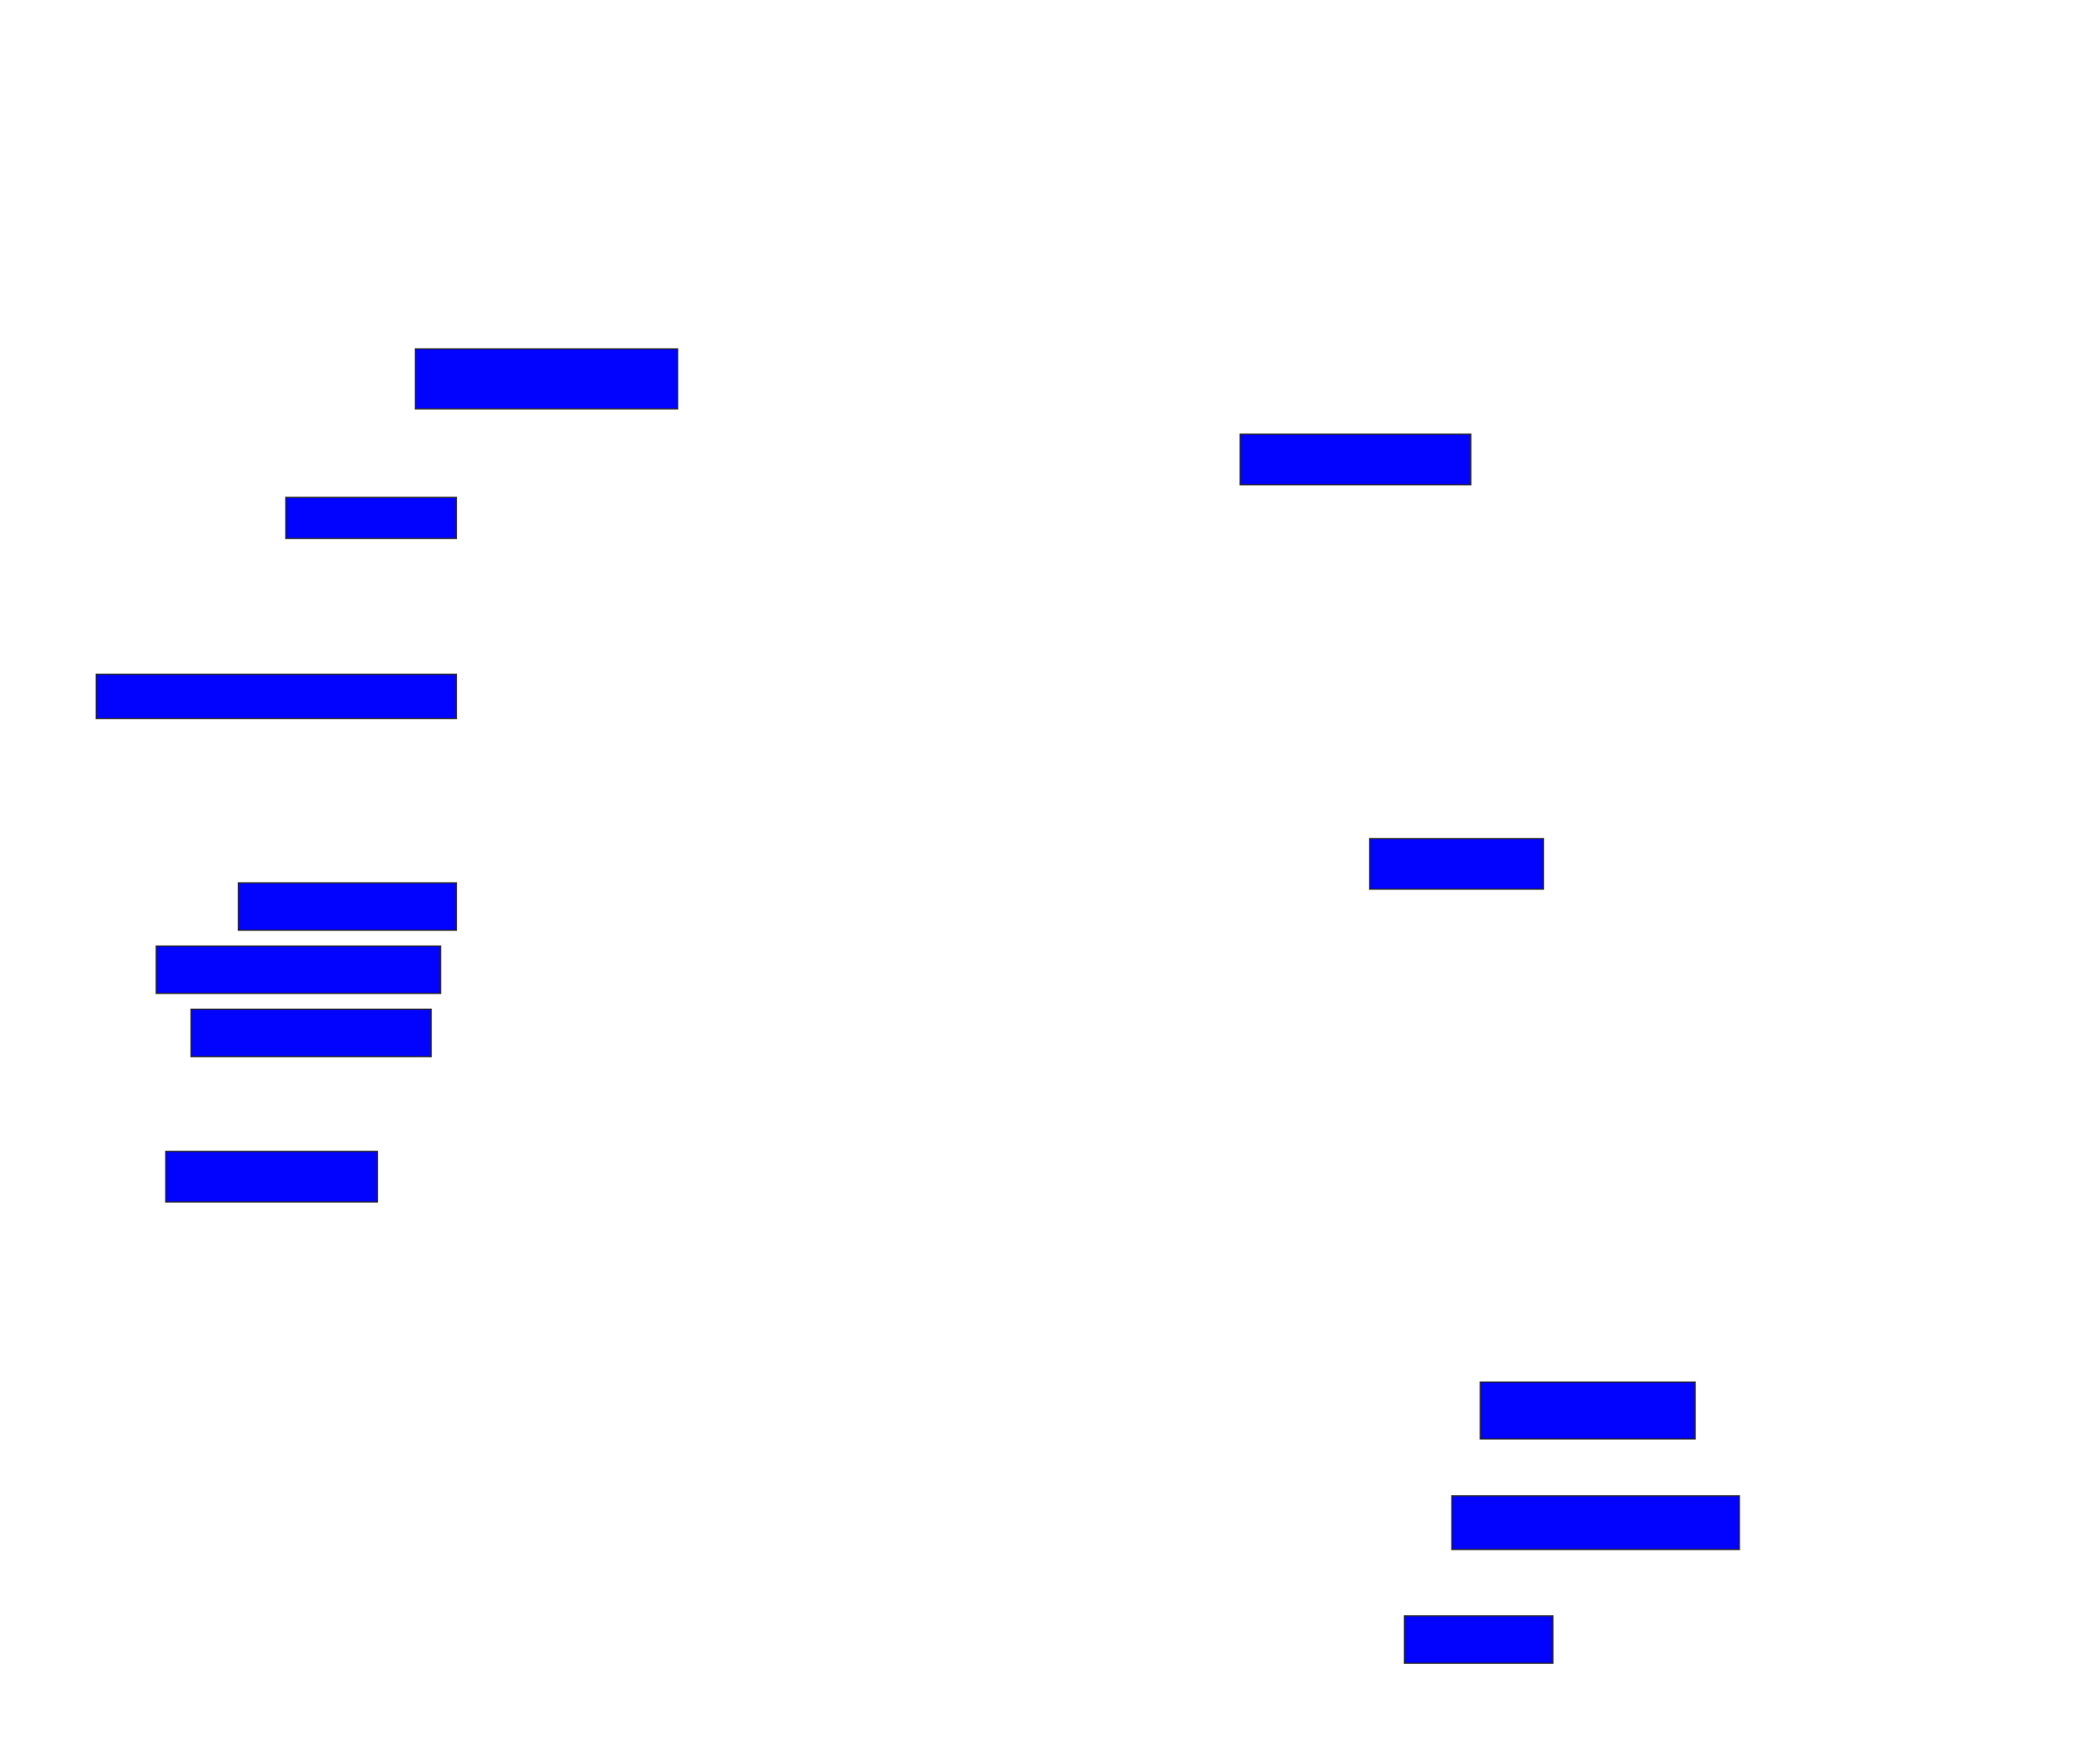<svg xmlns="http://www.w3.org/2000/svg" width="1704" height="1422">
 <!-- Created with Image Occlusion Enhanced -->
 <g>
  <title>Labels</title>
 </g>
 <g>
  <title>Masks</title>
  <rect id="6645d317cfac43c9b01dc68d0fa9ce82-ao-1" height="48.718" width="212.821" y="283.128" x="337.026" stroke="#2D2D2D" fill="#0203ff"/>
  <rect id="6645d317cfac43c9b01dc68d0fa9ce82-ao-2" height="33.333" width="138.462" y="403.641" x="231.897" stroke="#2D2D2D" fill="#0203ff"/>
  <rect id="6645d317cfac43c9b01dc68d0fa9ce82-ao-3" height="35.897" width="292.308" y="547.231" x="78.051" stroke="#2D2D2D" fill="#0203ff"/>
  <rect id="6645d317cfac43c9b01dc68d0fa9ce82-ao-4" height="38.462" width="176.923" y="716.461" x="193.436" stroke="#2D2D2D" fill="#0203ff"/>
  <rect id="6645d317cfac43c9b01dc68d0fa9ce82-ao-5" height="38.462" width="230.769" y="767.744" x="126.769" stroke="#2D2D2D" fill="#0203ff"/>
  <rect stroke="#2D2D2D" id="6645d317cfac43c9b01dc68d0fa9ce82-ao-6" height="38.462" width="194.872" y="819.026" x="154.974" fill="#0203ff"/>
  <rect id="6645d317cfac43c9b01dc68d0fa9ce82-ao-7" height="41.026" width="171.795" y="934.41" x="134.462" stroke-linecap="null" stroke-linejoin="null" stroke-dasharray="null" stroke="#2D2D2D" fill="#0203ff"/>
  
  <rect id="6645d317cfac43c9b01dc68d0fa9ce82-ao-9" height="38.462" width="120.513" y="1311.333" x="1139.59" stroke-linecap="null" stroke-linejoin="null" stroke-dasharray="null" stroke="#2D2D2D" fill="#0203ff"/>
  <rect id="6645d317cfac43c9b01dc68d0fa9ce82-ao-10" height="43.59" width="233.333" y="1213.897" x="1178.051" stroke-linecap="null" stroke-linejoin="null" stroke-dasharray="null" stroke="#2D2D2D" fill="#0203ff"/>
  <rect id="6645d317cfac43c9b01dc68d0fa9ce82-ao-11" height="46.154" width="174.359" y="1121.59" x="1201.128" stroke-linecap="null" stroke-linejoin="null" stroke-dasharray="null" stroke="#2D2D2D" fill="#0203ff"/>
  <rect id="6645d317cfac43c9b01dc68d0fa9ce82-ao-12" height="41.026" width="187.179" y="352.359" x="1006.256" stroke-linecap="null" stroke-linejoin="null" stroke-dasharray="null" stroke="#2D2D2D" fill="#0203ff"/>
  <rect id="6645d317cfac43c9b01dc68d0fa9ce82-ao-13" height="41.026" width="141.026" y="680.564" x="1111.385" stroke-linecap="null" stroke-linejoin="null" stroke-dasharray="null" stroke="#2D2D2D" fill="#0203ff"/>
 </g>
</svg>